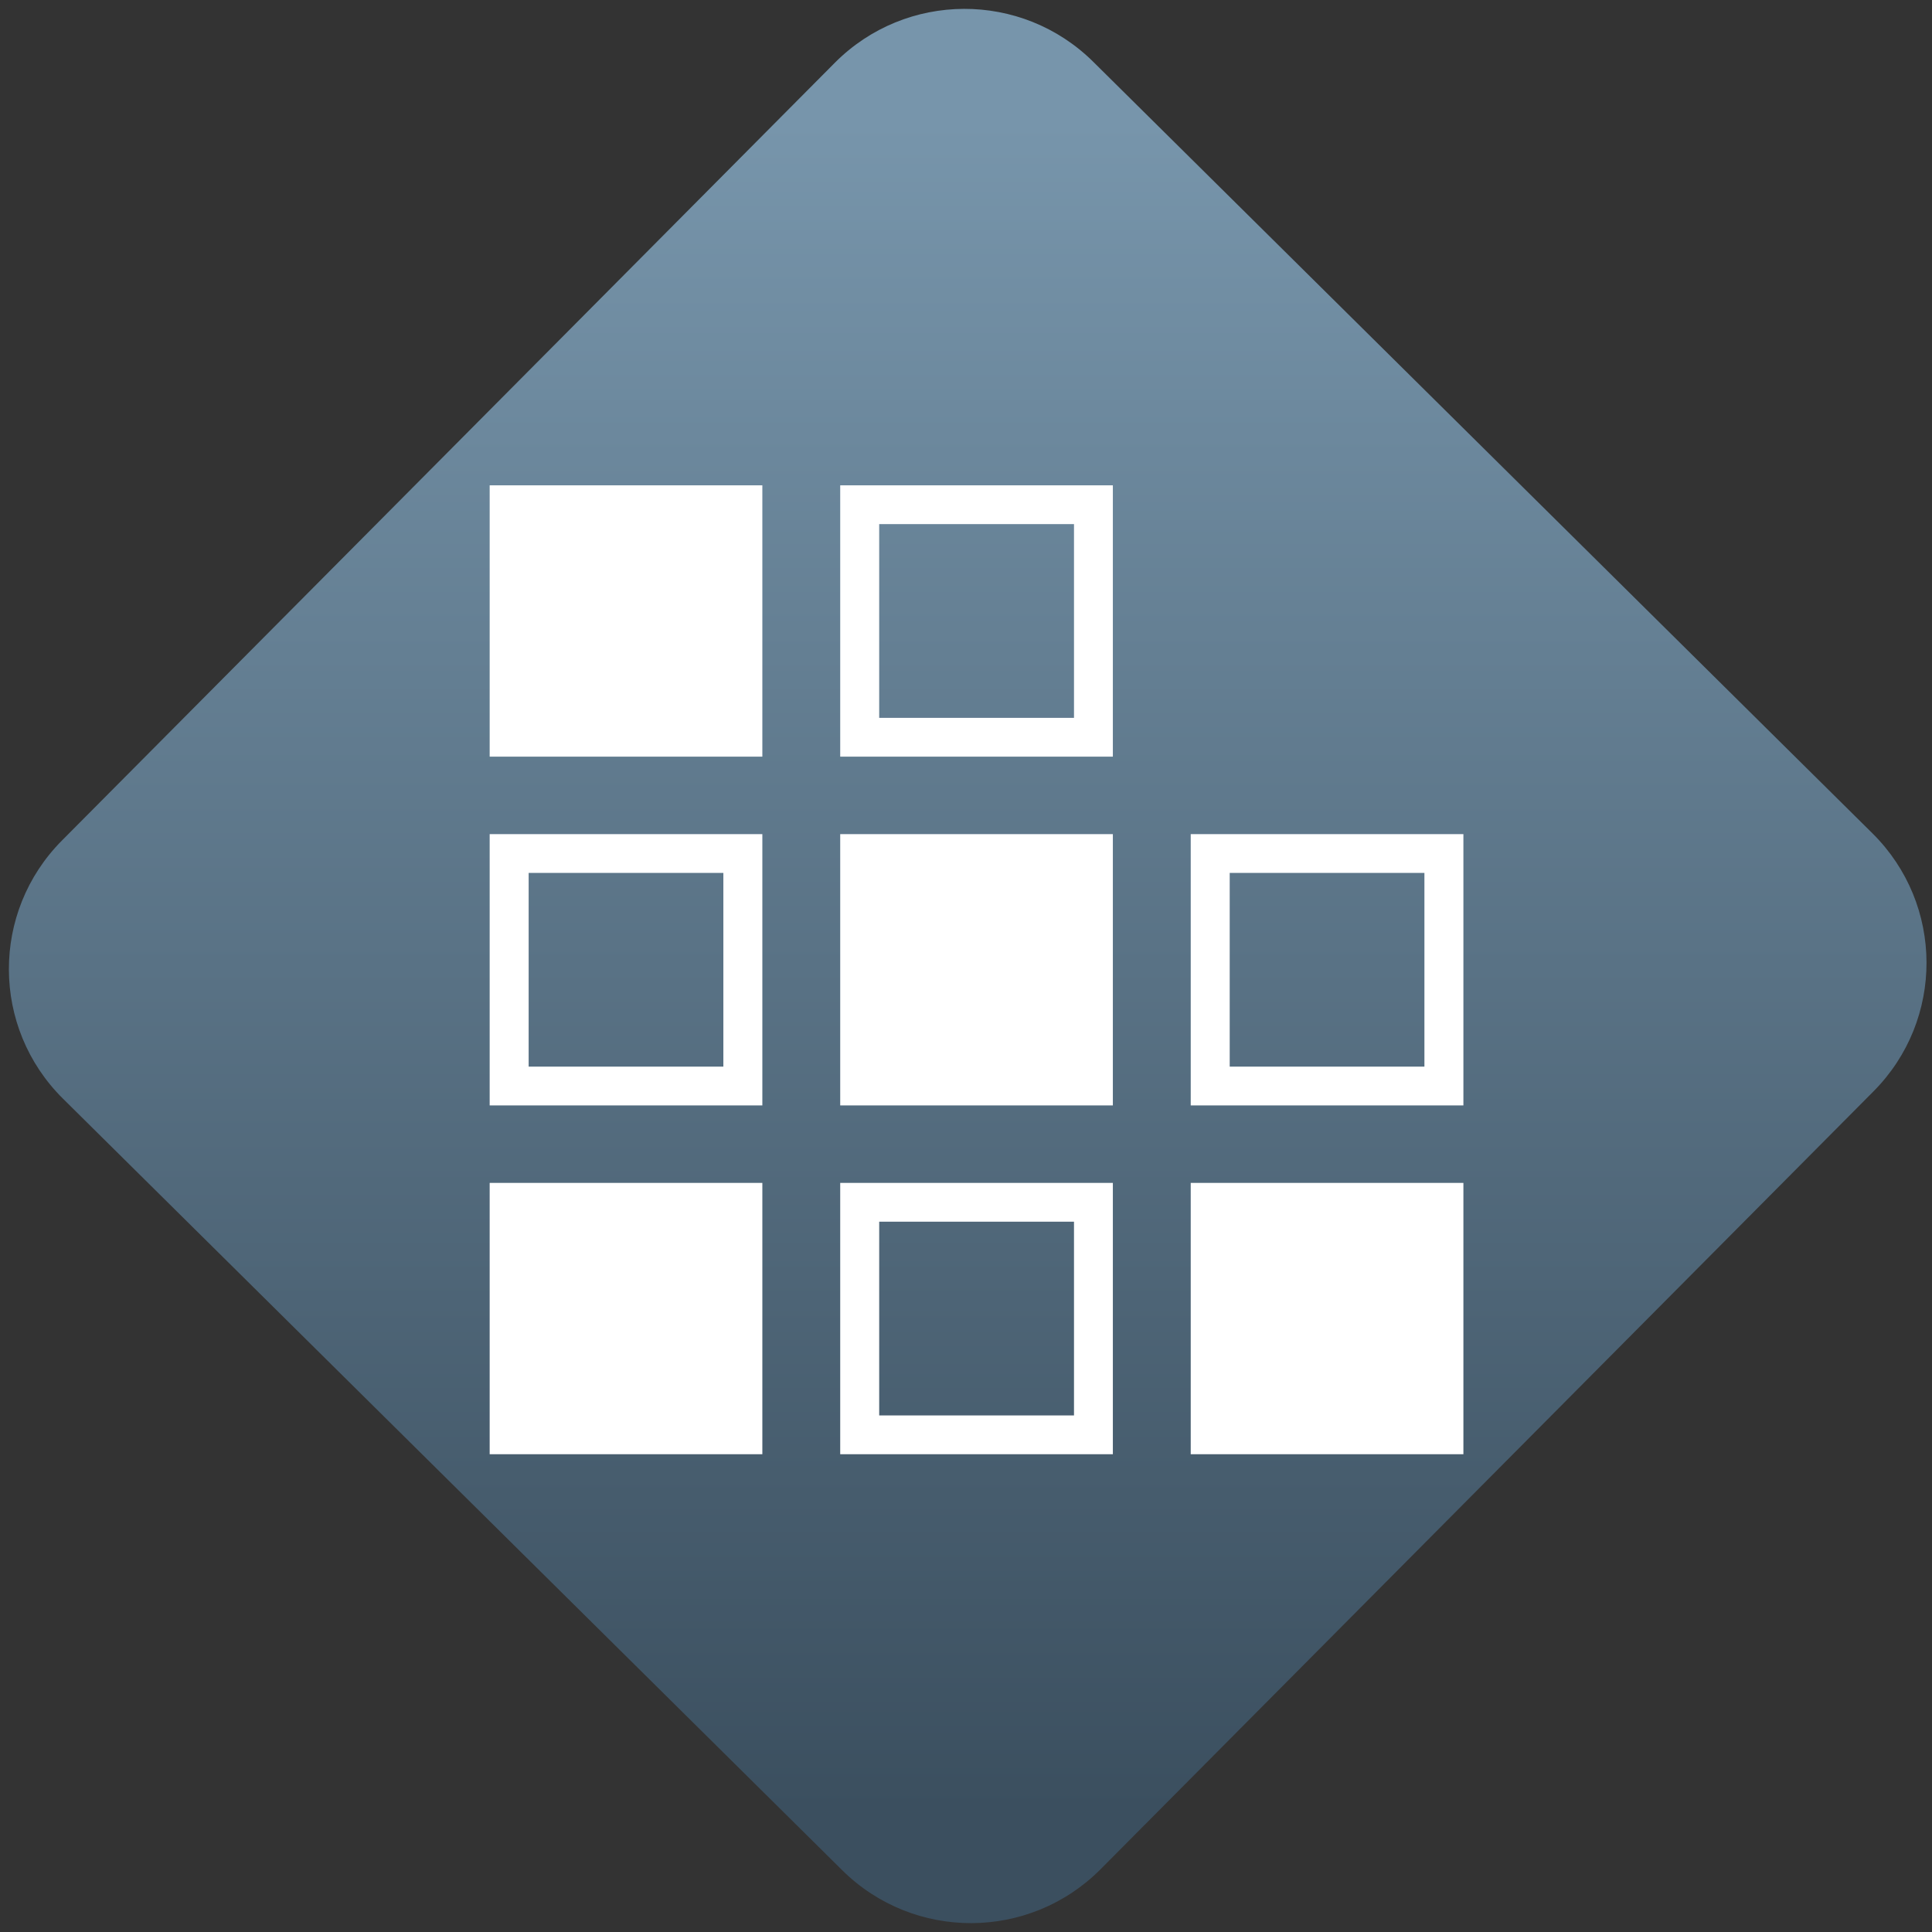 <svg width="64" height="64" viewBox="0 0 64 64" version="1.1"><rect x="0" y="0" width="64" height="64" fill="#333333" stroke="none"/><defs><linearGradient id="linear-pattern-0" gradientUnits="userSpaceOnUse" x1="0" y1="0" x2="0" y2="1" gradientTransform="matrix(60, 0, 0, 56, 0, 4)"><stop offset="0" stop-color="#7795ab" stop-opacity="1"/><stop offset="1" stop-color="#3b4f5f" stop-opacity="1"/></linearGradient></defs><path fill="url(#linear-pattern-0)" fill-opacity="1" d="M 36.219 2.051 L 62.027 27.605 C 64.402 29.957 64.418 33.785 62.059 36.156 L 36.461 61.918 C 34.105 64.289 30.27 64.305 27.895 61.949 L 2.086 36.395 C -0.289 34.043 -0.305 30.215 2.051 27.844 L 27.652 2.082 C 30.008 -0.289 33.844 -0.305 36.219 2.051 Z M 36.219 2.051 " /><g transform="matrix(1.008,0,0,1.003,16.221,16.077)"><path fill-rule="nonzero" fill="rgb(100%, 100%, 100%)" fill-opacity="1" d="M 11.52 23.039 L 11.52 32 L 20.48 32 L 20.48 23.039 Z M 12.801 24.32 L 19.203 24.32 L 19.203 30.719 L 12.801 30.719 Z M 12.801 24.32 "/><path fill-rule="nonzero" fill="rgb(100%, 100%, 100%)" fill-opacity="1" d="M 0 11.52 L 0 20.48 L 8.961 20.48 L 8.961 11.52 Z M 1.281 12.801 L 7.68 12.801 L 7.68 19.199 L 1.281 19.199 Z M 1.281 12.801 "/><path fill-rule="nonzero" fill="rgb(100%, 100%, 100%)" fill-opacity="1" d="M 11.52 0 L 11.52 8.961 L 20.48 8.961 L 20.48 0 Z M 12.801 1.281 L 19.203 1.281 L 19.203 7.68 L 12.801 7.68 Z M 12.801 1.281 "/><path fill-rule="nonzero" fill="rgb(100%, 100%, 100%)" fill-opacity="1" d="M 11.52 11.52 L 11.52 20.48 L 20.48 20.48 L 20.48 11.52 Z M 11.52 11.52 "/><path fill-rule="nonzero" fill="rgb(100%, 100%, 100%)" fill-opacity="1" d="M 23.039 11.52 L 23.039 20.48 L 32 20.48 L 32 11.52 Z M 24.32 12.801 L 30.719 12.801 L 30.719 19.199 L 24.32 19.199 Z M 24.32 12.801 "/><path fill-rule="nonzero" fill="rgb(100%, 100%, 100%)" fill-opacity="1" d="M 23.039 23.039 L 23.039 32 L 32 32 L 32 23.039 Z M 23.039 23.039 "/><path fill-rule="nonzero" fill="rgb(100%, 100%, 100%)" fill-opacity="1" d="M 0 23.039 L 0 32 L 8.961 32 L 8.961 23.039 Z M 0 23.039 "/><path fill-rule="nonzero" fill="rgb(100%, 100%, 100%)" fill-opacity="1" d="M 0 0 L 0 8.961 L 8.961 8.961 L 8.961 0 Z M 0 0 "/></g></svg>
